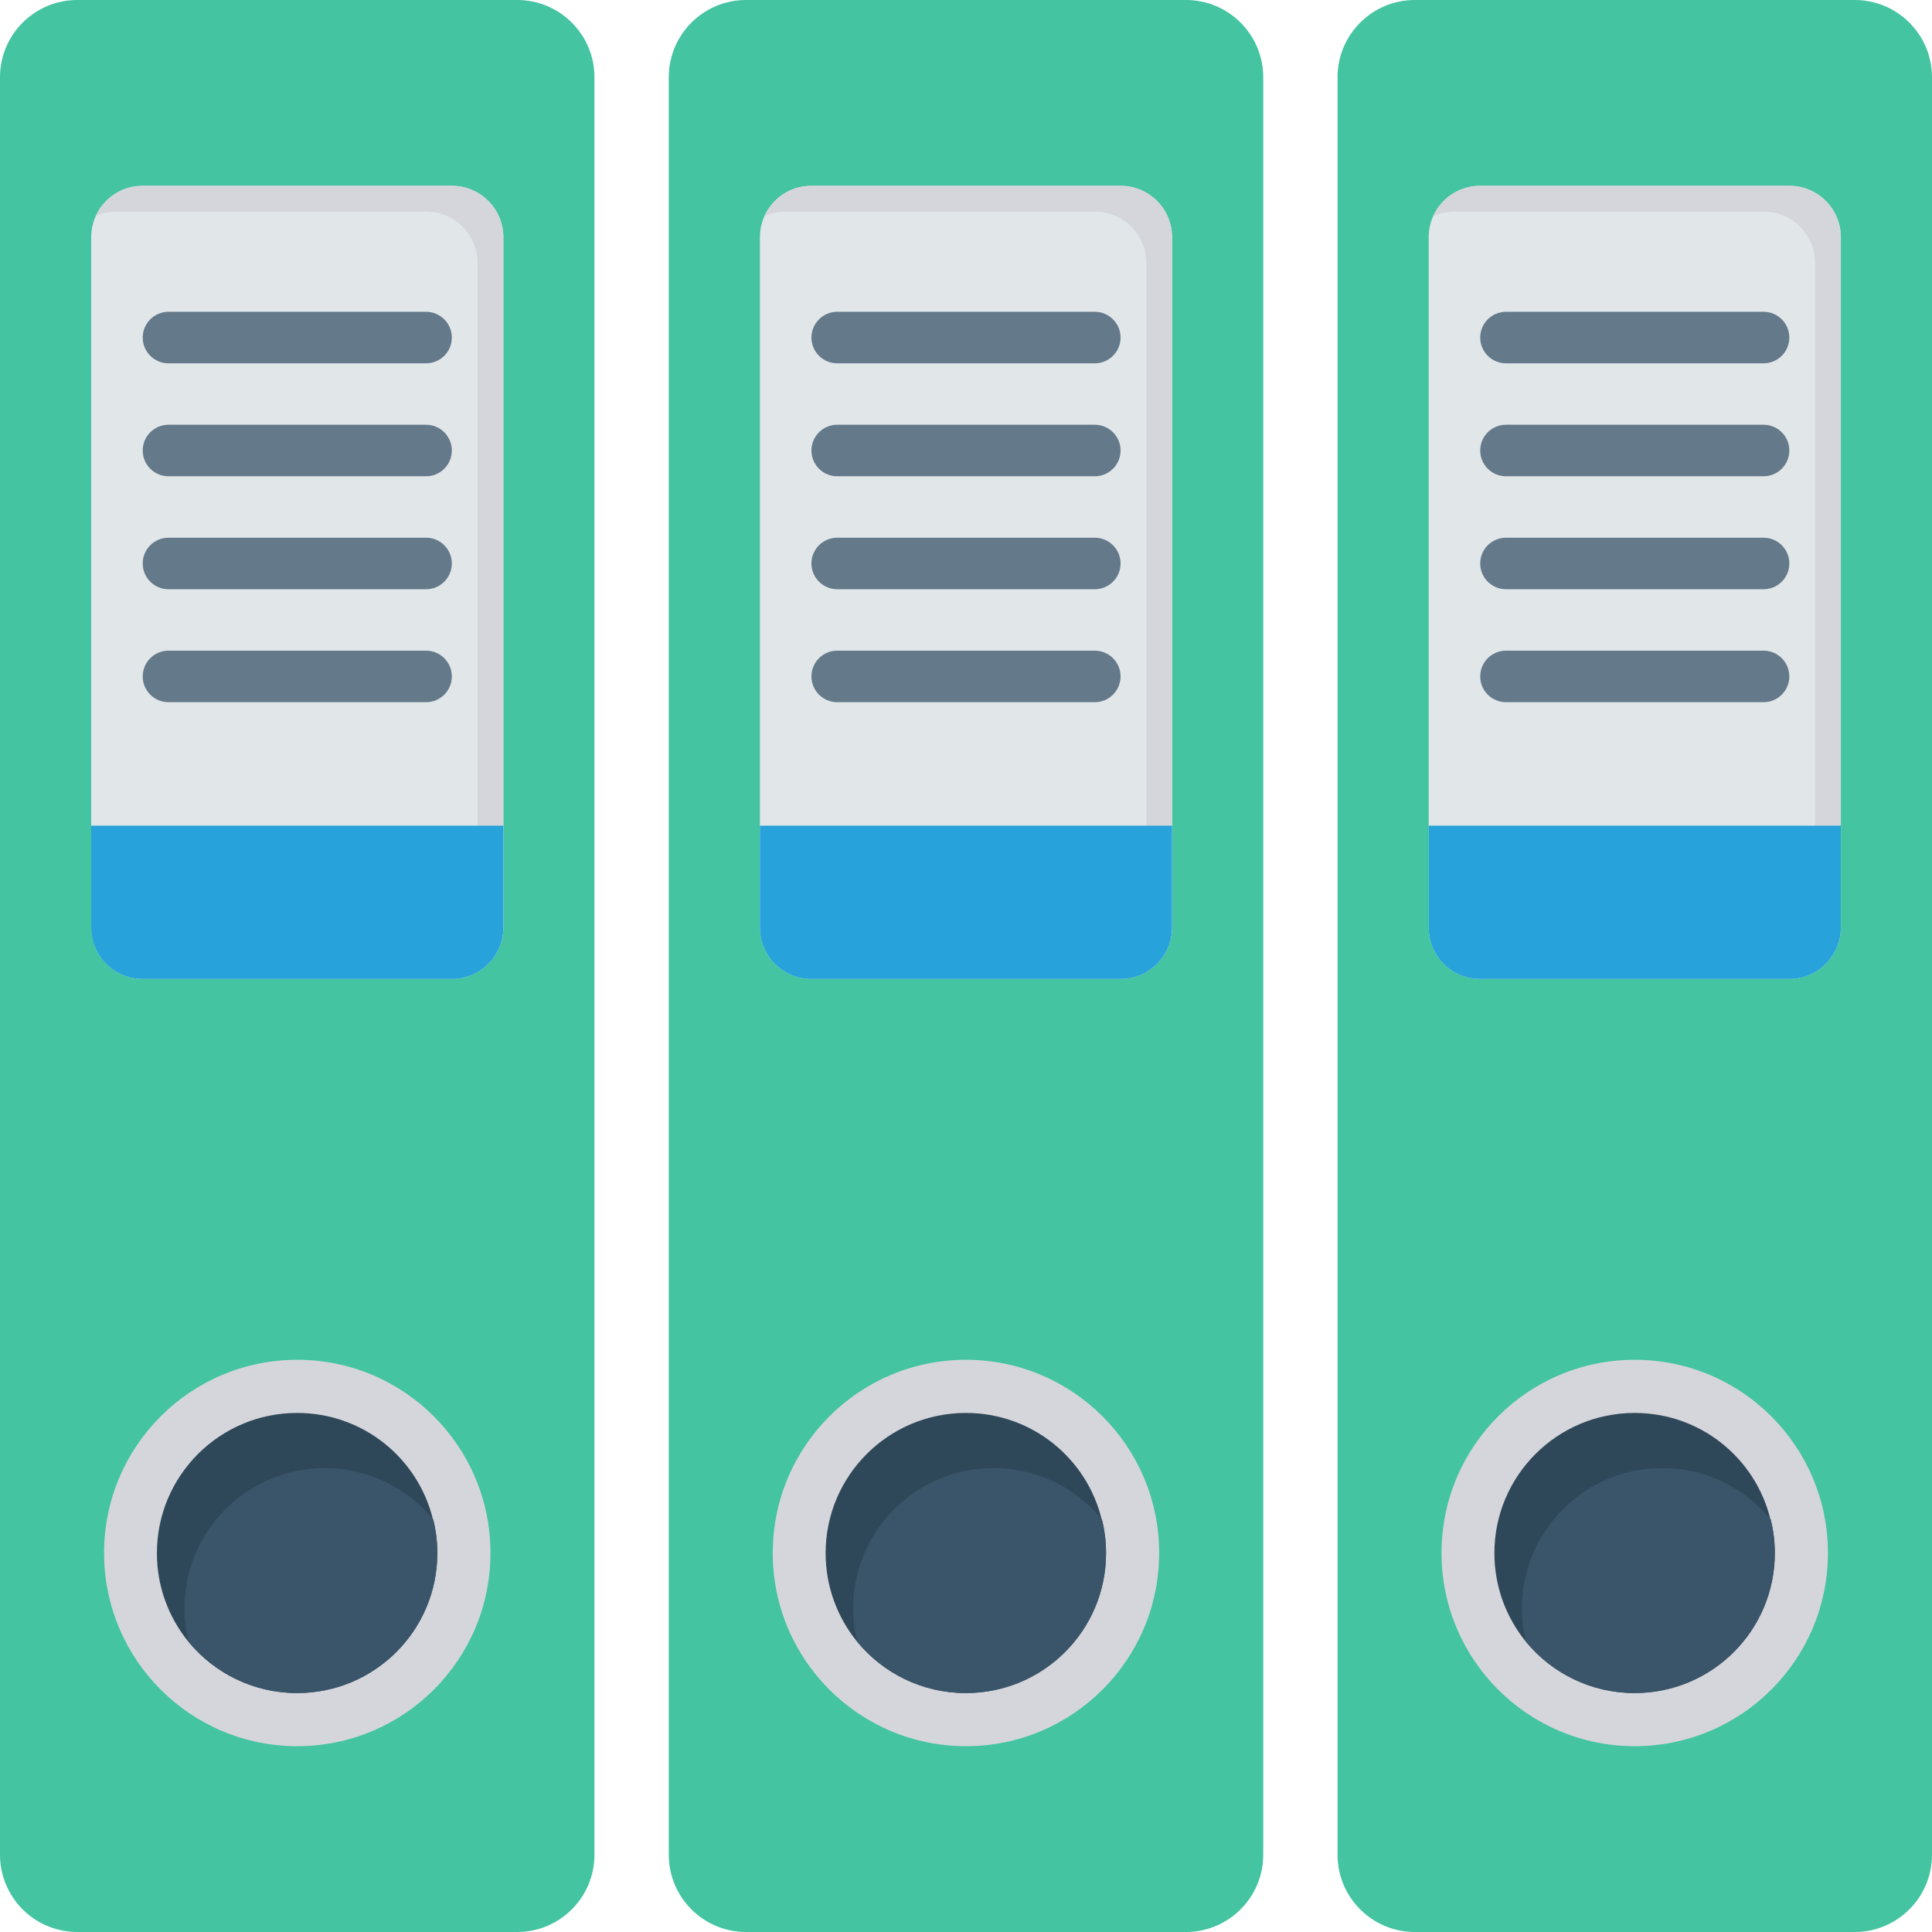 <?xml version="1.0" encoding="iso-8859-1"?>
<!-- Generator: Adobe Illustrator 19.0.0, SVG Export Plug-In . SVG Version: 6.00 Build 0)  -->
<svg version="1.1" id="Capa_1" xmlns="http://www.w3.org/2000/svg" xmlns:xlink="http://www.w3.org/1999/xlink" x="0px" y="0px"
	 viewBox="0 0 468.293 468.293" style="enable-background:new 0 0 468.293 468.293;" xml:space="preserve">
<g>
	<path style="fill:#44C4A1;" d="M125.358,468.293H18.732C8.386,468.293,0,459.906,0,449.561V18.732C0,8.386,8.386,0,18.732,0
		h106.627c10.345,0,18.732,8.386,18.732,18.732v430.829C144.09,459.906,135.704,468.293,125.358,468.293z"/>
	<path style="fill:#44C4A1;" d="M287.46,468.293H180.833c-10.345,0-18.732-8.386-18.732-18.732V18.732
		C162.101,8.386,170.488,0,180.833,0H287.46c10.345,0,18.732,8.386,18.732,18.732v430.829
		C306.191,459.906,297.805,468.293,287.46,468.293z"/>
	<path style="fill:#44C4A1;" d="M449.561,468.293H342.934c-10.345,0-18.732-8.386-18.732-18.732V18.732
		C324.203,8.386,332.589,0,342.934,0h106.627c10.345,0,18.732,8.386,18.732,18.732v430.829
		C468.293,459.906,459.906,468.293,449.561,468.293z"/>
</g>
<path style="fill:#E1E6E9;" d="M122.007,57.522v167.274c0,6.93-5.619,12.488-12.488,12.488H34.592
	c-6.931,0-12.488-5.558-12.488-12.488V57.522c0-6.931,5.557-12.488,12.488-12.488h74.927
	C116.388,45.034,122.007,50.591,122.007,57.522z"/>
<g>
	<path style="fill:#D5D6DB;" d="M109.519,45.034H34.592c-5.094,0-9.425,3.014-11.373,7.358c1.566-0.703,3.293-1.114,5.13-1.114
		h74.927c6.869,0,12.488,5.556,12.488,12.488V231.04c0,1.831-0.413,3.555-1.117,5.117c4.323-1.954,7.361-6.277,7.361-11.361V57.522
		C122.007,50.591,116.388,45.034,109.519,45.034z"/>
	<circle style="fill:#D5D6DB;" cx="72.055" cy="376.426" r="46.829"/>
</g>
<path style="fill:#2F4859;" d="M106,376.462c0,18.731-15.186,33.917-33.985,33.917c-10.57,0-20.003-4.817-26.224-12.309
	c0,0-0.067,0-0.067-0.067c-4.817-5.888-7.694-13.38-7.694-21.541c0-18.799,15.253-33.985,33.985-33.985
	c15.989,0,29.302,10.971,32.914,25.757c0,0,0,0.066,0.067,0.066C105.665,370.909,106,373.652,106,376.462z"/>
<path style="fill:#3A556A;" d="M106,376.462c0,18.731-15.186,33.917-33.985,33.917c-10.57,0-20.003-4.817-26.224-12.309
	c0,0-0.067,0-0.067-0.067c-0.669-2.609-1.004-5.352-1.004-8.161c0-18.799,15.253-33.985,33.985-33.985
	c10.57,0,20.003,4.817,26.224,12.377c0,0,0,0.066,0.067,0.066C105.665,370.909,106,373.652,106,376.462z"/>
<path style="fill:#27A2DB;" d="M122.007,200.133v24.664c0,6.93-5.619,12.488-12.488,12.488H34.592
	c-6.931,0-12.488-5.558-12.488-12.488v-24.664H122.007z"/>
<g>
	<path style="fill:#64798A;" d="M103.275,88.065H40.836c-3.448,0-6.244-2.795-6.244-6.244v0c0-3.448,2.795-6.244,6.244-6.244h62.439
		c3.448,0,6.244,2.795,6.244,6.244v0C109.519,85.27,106.724,88.065,103.275,88.065z"/>
	<path style="fill:#64798A;" d="M103.275,115.443H40.836c-3.448,0-6.244-2.795-6.244-6.244v0c0-3.448,2.795-6.244,6.244-6.244
		h62.439c3.448,0,6.244,2.795,6.244,6.244v0C109.519,112.648,106.724,115.443,103.275,115.443z"/>
	<path style="fill:#64798A;" d="M103.275,142.822H40.836c-3.448,0-6.244-2.795-6.244-6.244v0c0-3.448,2.795-6.244,6.244-6.244
		h62.439c3.448,0,6.244,2.795,6.244,6.244v0C109.519,140.026,106.724,142.822,103.275,142.822z"/>
	<path style="fill:#64798A;" d="M103.275,170.2H40.836c-3.448,0-6.244-2.795-6.244-6.244v0c0-3.448,2.795-6.244,6.244-6.244h62.439
		c3.448,0,6.244,2.795,6.244,6.244v0C109.519,167.404,106.724,170.2,103.275,170.2z"/>
</g>
<path style="fill:#E1E6E9;" d="M284.098,57.522v167.274c0,6.93-5.619,12.488-12.488,12.488h-74.927
	c-6.931,0-12.488-5.558-12.488-12.488V57.522c0-6.931,5.557-12.488,12.488-12.488h74.927
	C278.478,45.034,284.098,50.591,284.098,57.522z"/>
<g>
	<path style="fill:#D5D6DB;" d="M271.61,45.034h-74.927c-5.094,0-9.425,3.014-11.373,7.358c1.566-0.703,3.293-1.114,5.13-1.114
		h74.927c6.869,0,12.488,5.556,12.488,12.488V231.04c0,1.831-0.413,3.555-1.117,5.117c4.323-1.954,7.361-6.277,7.361-11.361V57.522
		C284.098,50.591,278.478,45.034,271.61,45.034z"/>
	<circle style="fill:#D5D6DB;" cx="234.134" cy="376.426" r="46.829"/>
</g>
<path style="fill:#2F4859;" d="M268.091,376.462c0,18.731-15.186,33.917-33.985,33.917c-10.57,0-20.003-4.817-26.224-12.309
	c0,0-0.067,0-0.067-0.067c-4.817-5.888-7.694-13.38-7.694-21.541c0-18.799,15.253-33.985,33.985-33.985
	c15.989,0,29.302,10.971,32.914,25.757c0,0,0,0.066,0.067,0.066C267.756,370.909,268.091,373.652,268.091,376.462z"/>
<path style="fill:#3A556A;" d="M268.091,376.462c0,18.731-15.186,33.917-33.985,33.917c-10.57,0-20.003-4.817-26.224-12.309
	c0,0-0.067,0-0.067-0.067c-0.669-2.609-1.004-5.352-1.004-8.161c0-18.799,15.253-33.985,33.985-33.985
	c10.57,0,20.003,4.817,26.224,12.377c0,0,0,0.066,0.067,0.066C267.756,370.909,268.091,373.652,268.091,376.462z"/>
<path style="fill:#27A2DB;" d="M284.098,200.133v24.664c0,6.93-5.619,12.488-12.488,12.488h-74.927
	c-6.931,0-12.488-5.558-12.488-12.488v-24.664H284.098z"/>
<g>
	<path style="fill:#64798A;" d="M265.366,88.065h-62.439c-3.448,0-6.244-2.795-6.244-6.244v0c0-3.448,2.795-6.244,6.244-6.244
		h62.439c3.448,0,6.244,2.795,6.244,6.244v0C271.61,85.27,268.814,88.065,265.366,88.065z"/>
	<path style="fill:#64798A;" d="M265.366,115.443h-62.439c-3.448,0-6.244-2.795-6.244-6.244v0c0-3.448,2.795-6.244,6.244-6.244
		h62.439c3.448,0,6.244,2.795,6.244,6.244v0C271.61,112.648,268.814,115.443,265.366,115.443z"/>
	<path style="fill:#64798A;" d="M265.366,142.822h-62.439c-3.448,0-6.244-2.795-6.244-6.244v0c0-3.448,2.795-6.244,6.244-6.244
		h62.439c3.448,0,6.244,2.795,6.244,6.244v0C271.61,140.026,268.814,142.822,265.366,142.822z"/>
	<path style="fill:#64798A;" d="M265.366,170.2h-62.439c-3.448,0-6.244-2.795-6.244-6.244v0c0-3.448,2.795-6.244,6.244-6.244h62.439
		c3.448,0,6.244,2.795,6.244,6.244v0C271.61,167.404,268.814,170.2,265.366,170.2z"/>
</g>
<path style="fill:#E1E6E9;" d="M446.199,57.522v167.274c0,6.93-5.619,12.488-12.488,12.488h-74.927
	c-6.931,0-12.488-5.558-12.488-12.488V57.522c0-6.931,5.557-12.488,12.488-12.488h74.927
	C440.58,45.034,446.199,50.591,446.199,57.522z"/>
<g>
	<path style="fill:#D5D6DB;" d="M433.711,45.034h-74.927c-5.094,0-9.425,3.014-11.373,7.358c1.566-0.703,3.293-1.114,5.13-1.114
		h74.927c6.869,0,12.488,5.556,12.488,12.488V231.04c0,1.831-0.413,3.555-1.117,5.117c4.323-1.954,7.361-6.277,7.361-11.361V57.522
		C446.199,50.591,440.58,45.034,433.711,45.034z"/>
	<circle style="fill:#D5D6DB;" cx="396.238" cy="376.426" r="46.829"/>
</g>
<path style="fill:#2F4859;" d="M430.192,376.462c0,18.731-15.186,33.917-33.985,33.917c-10.57,0-20.003-4.817-26.224-12.309
	c0,0-0.067,0-0.067-0.067c-4.817-5.888-7.694-13.38-7.694-21.541c0-18.799,15.253-33.985,33.985-33.985
	c15.989,0,29.302,10.971,32.914,25.757c0,0,0,0.066,0.067,0.066C429.857,370.909,430.192,373.652,430.192,376.462z"/>
<path style="fill:#3A556A;" d="M430.192,376.462c0,18.731-15.186,33.917-33.985,33.917c-10.57,0-20.003-4.817-26.224-12.309
	c0,0-0.067,0-0.067-0.067c-0.669-2.609-1.004-5.352-1.004-8.161c0-18.799,15.253-33.985,33.985-33.985
	c10.57,0,20.003,4.817,26.224,12.377c0,0,0,0.066,0.067,0.066C429.857,370.909,430.192,373.652,430.192,376.462z"/>
<path style="fill:#27A2DB;" d="M446.199,200.133v24.664c0,6.93-5.619,12.488-12.488,12.488h-74.927
	c-6.931,0-12.488-5.558-12.488-12.488v-24.664H446.199z"/>
<g>
	<path style="fill:#64798A;" d="M427.467,88.065h-62.439c-3.448,0-6.244-2.795-6.244-6.244v0c0-3.448,2.795-6.244,6.244-6.244
		h62.439c3.448,0,6.244,2.795,6.244,6.244v0C433.711,85.27,430.916,88.065,427.467,88.065z"/>
	<path style="fill:#64798A;" d="M427.467,115.443h-62.439c-3.448,0-6.244-2.795-6.244-6.244v0c0-3.448,2.795-6.244,6.244-6.244
		h62.439c3.448,0,6.244,2.795,6.244,6.244v0C433.711,112.648,430.916,115.443,427.467,115.443z"/>
	<path style="fill:#64798A;" d="M427.467,142.822h-62.439c-3.448,0-6.244-2.795-6.244-6.244v0c0-3.448,2.795-6.244,6.244-6.244
		h62.439c3.448,0,6.244,2.795,6.244,6.244v0C433.711,140.026,430.916,142.822,427.467,142.822z"/>
	<path style="fill:#64798A;" d="M427.467,170.2h-62.439c-3.448,0-6.244-2.795-6.244-6.244v0c0-3.448,2.795-6.244,6.244-6.244h62.439
		c3.448,0,6.244,2.795,6.244,6.244v0C433.711,167.404,430.916,170.2,427.467,170.2z"/>
</g>
<g>
</g>
<g>
</g>
<g>
</g>
<g>
</g>
<g>
</g>
<g>
</g>
<g>
</g>
<g>
</g>
<g>
</g>
<g>
</g>
<g>
</g>
<g>
</g>
<g>
</g>
<g>
</g>
<g>
</g>
</svg>
